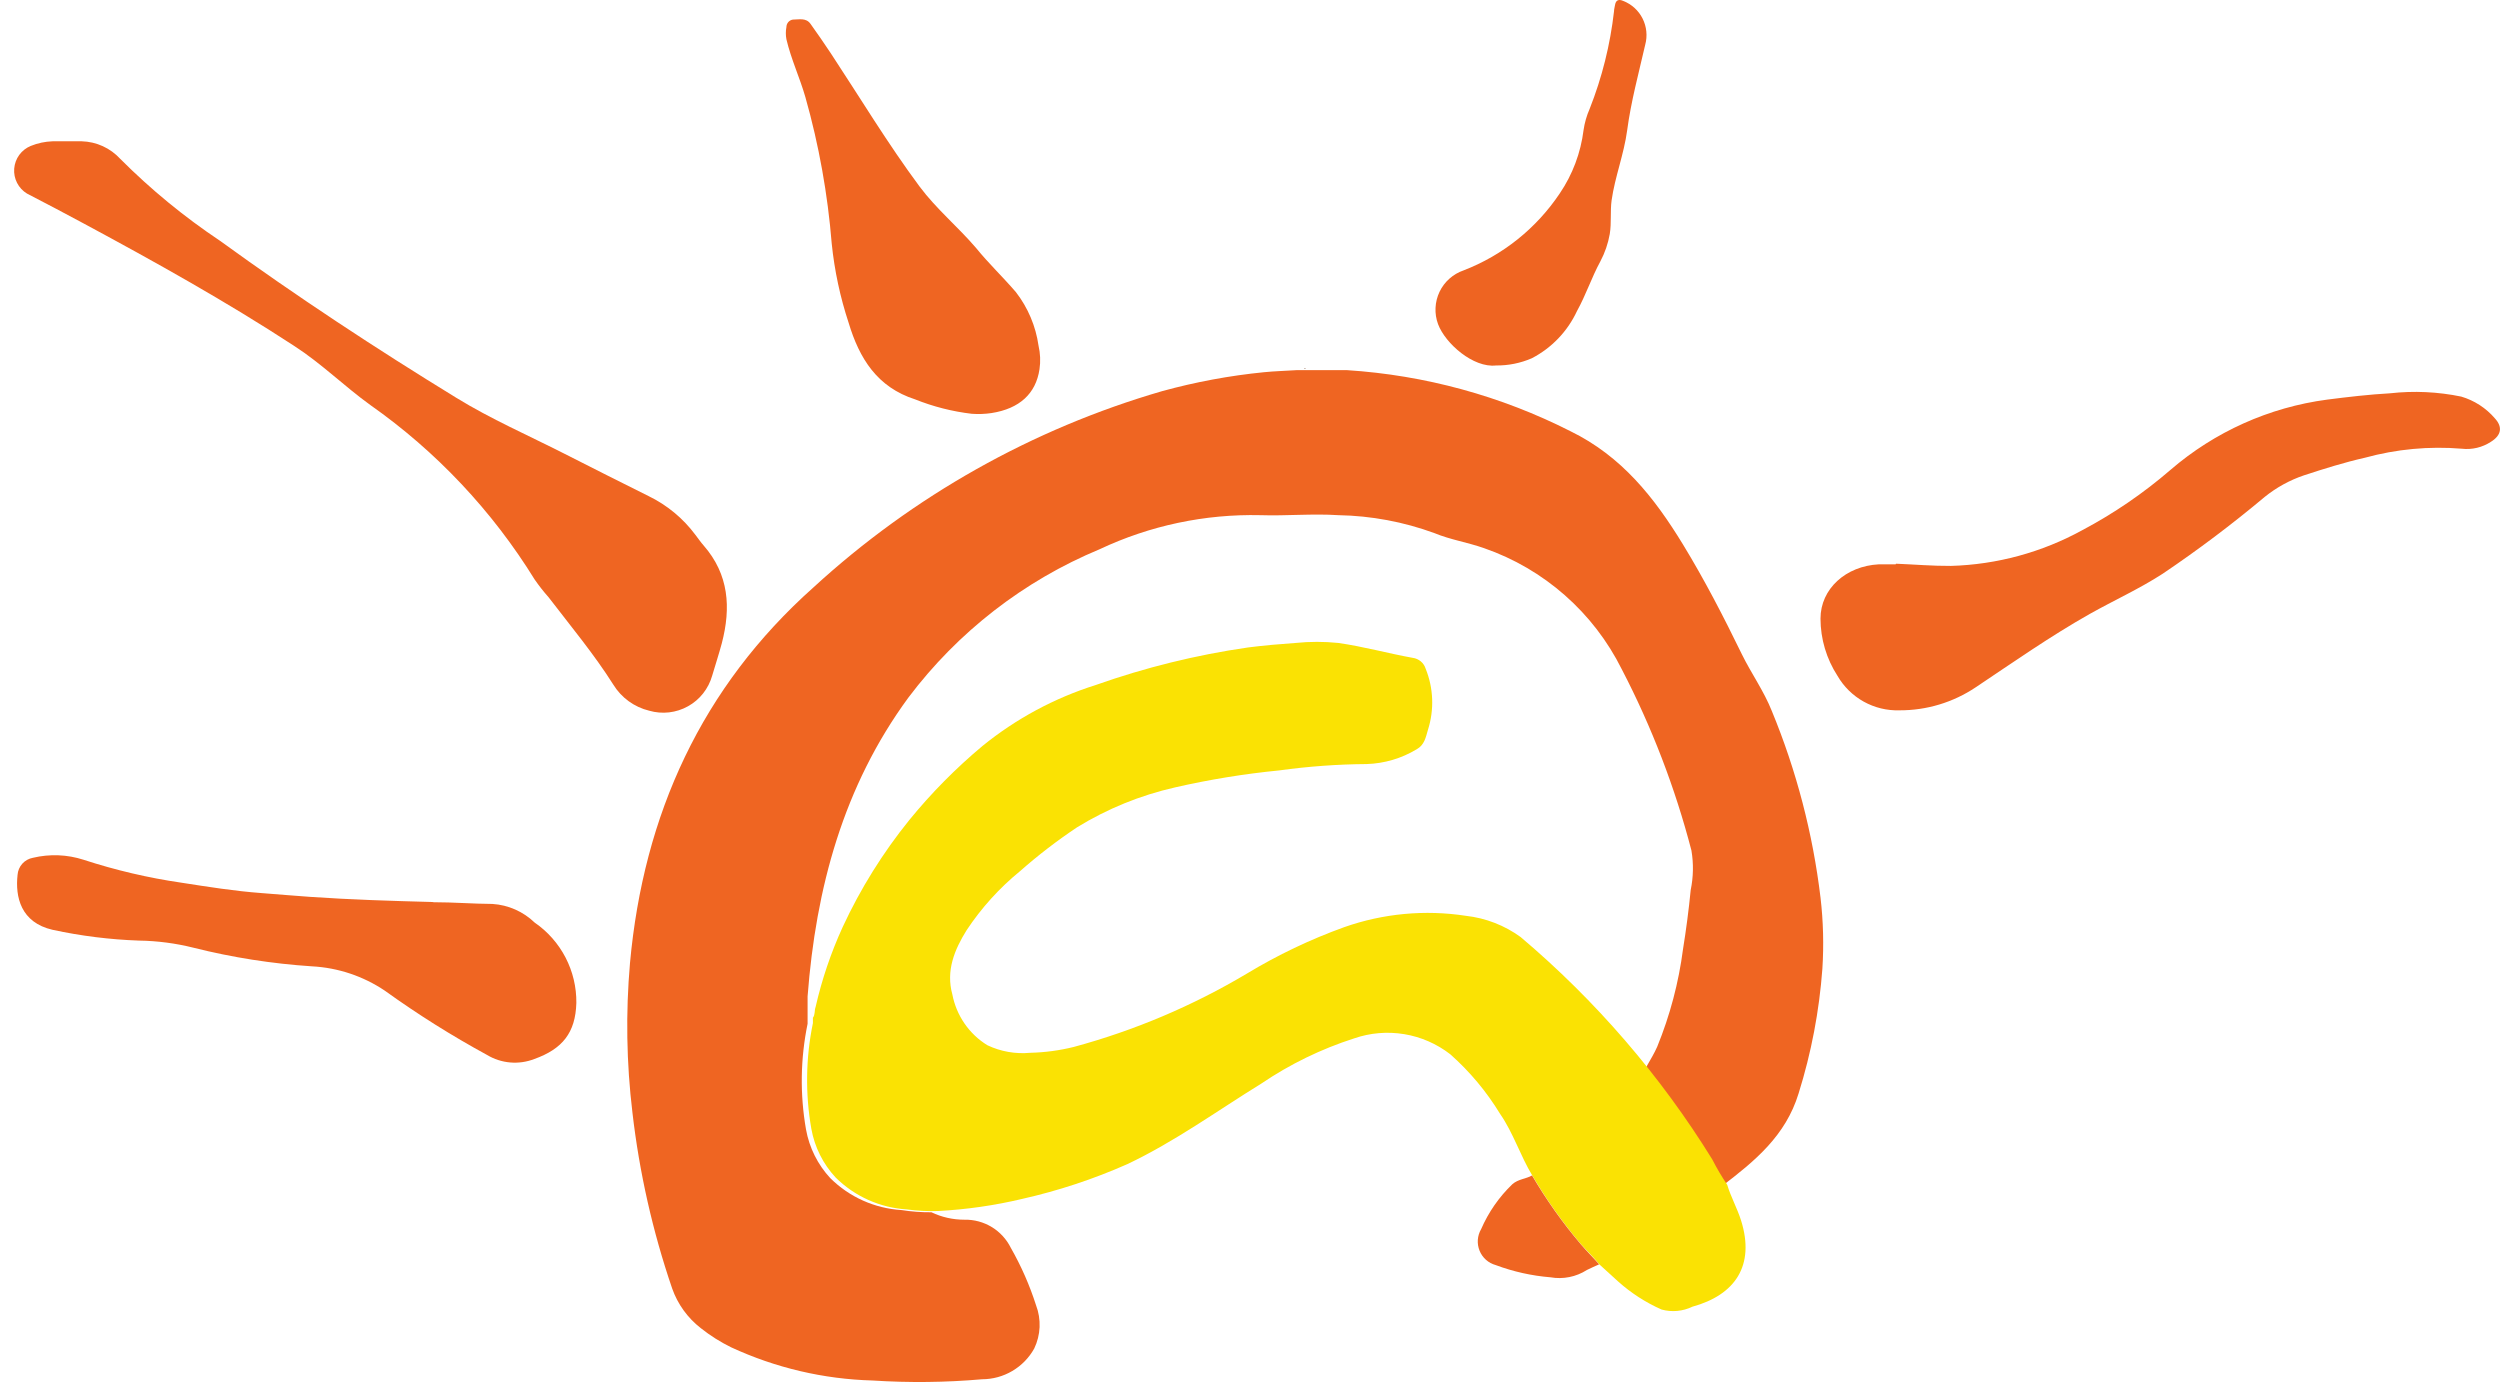 <svg width="85" height="47" viewBox="0 0 85 47" fill="none" xmlns="http://www.w3.org/2000/svg">
<path d="M31.669 41.217C32.019 41.385 32.403 41.471 32.791 41.47C33.118 41.463 33.44 41.55 33.719 41.719C33.999 41.889 34.224 42.135 34.369 42.429C34.722 43.047 35.009 43.701 35.226 44.38C35.316 44.616 35.356 44.868 35.346 45.121C35.335 45.374 35.273 45.621 35.164 45.849C34.988 46.166 34.731 46.429 34.419 46.613C34.108 46.797 33.753 46.894 33.392 46.895C32.152 47.004 30.906 47.017 29.665 46.937C28.002 46.891 26.367 46.507 24.857 45.808C24.491 45.628 24.145 45.41 23.826 45.156C23.379 44.809 23.041 44.341 22.853 43.807C22.191 41.869 21.738 39.865 21.503 37.83C21.299 36.141 21.272 34.436 21.42 32.741C21.88 27.694 23.859 23.356 27.66 19.969C31.047 16.862 35.103 14.58 39.512 13.299C40.647 12.987 41.807 12.771 42.978 12.655C43.343 12.618 43.715 12.61 44.084 12.585H44.142C44.688 12.585 45.235 12.585 45.798 12.585C48.444 12.755 51.027 13.46 53.393 14.66C55.144 15.515 56.25 16.922 57.219 18.508C57.956 19.716 58.602 20.969 59.223 22.244C59.542 22.895 59.969 23.489 60.242 24.174C61.08 26.205 61.637 28.342 61.898 30.524C61.992 31.325 62.012 32.132 61.961 32.936C61.855 34.375 61.584 35.797 61.153 37.174C60.71 38.627 59.654 39.482 58.54 40.333C58.353 40.056 58.182 39.767 58.031 39.469C57.37 38.38 56.636 37.337 55.832 36.348C55.939 36.381 55.968 36.29 56.002 36.228C56.122 36.016 56.246 35.813 56.345 35.589C56.78 34.524 57.075 33.408 57.223 32.268C57.331 31.6 57.418 30.931 57.484 30.259C57.575 29.817 57.584 29.363 57.509 28.918C56.954 26.784 56.161 24.719 55.144 22.762C54.181 20.825 52.498 19.344 50.457 18.637C49.906 18.442 49.31 18.35 48.771 18.126C47.724 17.742 46.62 17.536 45.504 17.516C44.618 17.458 43.732 17.545 42.854 17.516C40.967 17.473 39.096 17.869 37.388 18.674C34.811 19.745 32.567 21.486 30.886 23.717C28.671 26.735 27.739 30.201 27.458 33.878V33.953V34.256V34.626C27.458 34.684 27.458 34.746 27.458 34.808C27.214 35.991 27.196 37.209 27.404 38.399C27.515 39.02 27.802 39.597 28.232 40.059C28.881 40.702 29.74 41.086 30.65 41.142C30.987 41.195 31.328 41.22 31.669 41.217V41.217Z" fill="#EF6522"/>
<path d="M31.904 41.174C31.546 41.187 31.187 41.169 30.831 41.12C29.921 41.064 29.062 40.679 28.413 40.037C27.983 39.575 27.696 38.998 27.585 38.377C27.377 37.187 27.395 35.969 27.639 34.786C27.639 34.724 27.639 34.662 27.639 34.603C27.721 34.496 27.684 34.359 27.73 34.238C27.944 33.301 28.253 32.389 28.653 31.515C29.256 30.215 30.017 28.993 30.918 27.879C31.665 26.963 32.497 26.121 33.403 25.364C34.547 24.434 35.857 23.73 37.262 23.288C38.939 22.695 40.67 22.268 42.43 22.014C42.973 21.944 43.511 21.898 44.054 21.86C44.534 21.811 45.018 21.811 45.499 21.86C46.352 21.981 47.184 22.213 48.033 22.367C48.134 22.38 48.229 22.422 48.307 22.487C48.385 22.552 48.442 22.639 48.472 22.736C48.74 23.398 48.767 24.132 48.551 24.812C48.476 25.065 48.435 25.326 48.166 25.476C47.652 25.786 47.067 25.959 46.468 25.978C45.473 25.985 44.48 26.058 43.495 26.194C42.303 26.311 41.121 26.504 39.954 26.771C38.776 27.038 37.65 27.496 36.621 28.128C35.942 28.581 35.294 29.078 34.683 29.618C33.979 30.192 33.366 30.87 32.865 31.627C32.451 32.291 32.157 33.005 32.38 33.811C32.448 34.165 32.589 34.502 32.793 34.799C32.998 35.097 33.262 35.348 33.569 35.537C34.024 35.754 34.529 35.842 35.03 35.795C35.529 35.783 36.025 35.716 36.509 35.596C38.573 35.037 40.551 34.199 42.389 33.105C43.439 32.47 44.548 31.94 45.702 31.524C47.03 31.056 48.452 30.924 49.843 31.138C50.514 31.214 51.155 31.462 51.702 31.86C54.257 34.02 56.456 36.571 58.216 39.418C58.368 39.717 58.538 40.005 58.725 40.282C58.849 40.697 59.065 41.079 59.197 41.498C59.678 43.034 58.99 44.03 57.541 44.428C57.215 44.586 56.843 44.62 56.493 44.524C55.954 44.285 55.455 43.963 55.015 43.569L54.381 42.992C54.187 42.752 53.967 42.544 53.756 42.307C53.137 41.578 52.583 40.796 52.1 39.971C51.686 39.286 51.454 38.522 51.002 37.87C50.542 37.114 49.971 36.431 49.309 35.845C48.851 35.49 48.313 35.255 47.743 35.161C47.173 35.067 46.588 35.116 46.041 35.305C44.922 35.664 43.86 36.181 42.886 36.841C41.379 37.771 39.942 38.817 38.331 39.58C37.179 40.09 35.981 40.486 34.753 40.763C33.818 40.985 32.864 41.123 31.904 41.174V41.174Z" fill="#FAE203"/>
<path d="M2.445 4.804C2.557 4.804 2.668 4.804 2.78 4.804C3.027 4.811 3.27 4.867 3.495 4.97C3.72 5.072 3.922 5.22 4.089 5.402C5.125 6.44 6.261 7.373 7.48 8.187C10.085 10.076 12.772 11.844 15.514 13.525C16.69 14.248 17.965 14.804 19.199 15.431C20.152 15.916 21.1 16.393 22.052 16.867C22.68 17.172 23.225 17.623 23.642 18.183C23.738 18.307 23.825 18.436 23.928 18.552C24.781 19.532 24.86 20.656 24.541 21.873C24.442 22.242 24.322 22.607 24.214 22.973C24.152 23.192 24.047 23.397 23.906 23.576C23.765 23.755 23.59 23.904 23.391 24.014C23.192 24.125 22.973 24.195 22.747 24.221C22.521 24.247 22.292 24.227 22.073 24.164C21.565 24.041 21.126 23.722 20.852 23.276C20.193 22.234 19.402 21.287 18.653 20.308C18.483 20.117 18.326 19.916 18.18 19.706C16.737 17.369 14.835 15.349 12.59 13.77C11.704 13.131 10.934 12.363 10.002 11.761C7.696 10.255 5.29 8.914 2.867 7.61C2.221 7.262 1.571 6.919 0.917 6.581C0.773 6.494 0.657 6.368 0.58 6.218C0.503 6.068 0.47 5.9 0.483 5.732C0.497 5.564 0.556 5.403 0.655 5.267C0.755 5.131 0.889 5.026 1.045 4.962C1.281 4.866 1.532 4.813 1.786 4.804H1.848H2.349H2.445Z" fill="#EF6522"/>
<path d="M64.464 19.166C65.085 19.191 65.706 19.245 66.332 19.241C67.896 19.196 69.427 18.779 70.8 18.025C71.871 17.457 72.875 16.771 73.794 15.978C75.301 14.679 77.153 13.849 79.123 13.587C79.835 13.496 80.543 13.413 81.264 13.372C82.071 13.282 82.887 13.32 83.682 13.484C84.126 13.615 84.523 13.871 84.825 14.223C85.099 14.521 85.045 14.8 84.693 15.02C84.4 15.213 84.048 15.297 83.699 15.256C82.592 15.165 81.478 15.269 80.407 15.563C79.707 15.721 79.02 15.937 78.336 16.161C77.851 16.325 77.398 16.574 76.999 16.896C75.889 17.826 74.733 18.697 73.533 19.506C72.738 20.021 71.876 20.411 71.048 20.876C69.711 21.632 68.456 22.512 67.176 23.367C66.408 23.882 65.504 24.155 64.58 24.151C64.157 24.164 63.738 24.062 63.367 23.856C62.997 23.65 62.689 23.348 62.476 22.981C62.1 22.401 61.898 21.725 61.897 21.034C61.897 20.017 62.762 19.245 63.88 19.187C64.07 19.187 64.261 19.187 64.451 19.187L64.464 19.166Z" fill="#EF6522"/>
<path d="M14.751 30.676C15.414 30.676 16.081 30.73 16.743 30.734C17.282 30.768 17.791 30.994 18.18 31.369C18.622 31.673 18.982 32.081 19.229 32.557C19.476 33.034 19.602 33.564 19.596 34.1C19.567 35.117 19.12 35.665 18.168 36.006C17.907 36.107 17.627 36.148 17.348 36.124C17.07 36.1 16.8 36.013 16.561 35.869C15.358 35.214 14.198 34.485 13.087 33.685C12.349 33.188 11.49 32.901 10.602 32.855C9.247 32.766 7.903 32.555 6.585 32.224C5.976 32.071 5.35 31.989 4.722 31.98C3.736 31.945 2.754 31.823 1.79 31.614C0.701 31.365 0.515 30.489 0.597 29.746C0.607 29.605 0.664 29.471 0.758 29.366C0.853 29.261 0.98 29.19 1.119 29.165C1.689 29.029 2.284 29.052 2.842 29.232C3.927 29.586 5.041 29.848 6.171 30.012C7.078 30.153 7.985 30.298 8.896 30.365C9.443 30.406 9.993 30.456 10.552 30.494C11.931 30.589 13.31 30.631 14.693 30.668L14.751 30.676Z" fill="#EF6522"/>
<path d="M33.041 14.069C32.38 13.991 31.733 13.826 31.115 13.579C29.823 13.164 29.219 12.189 28.854 10.977C28.566 10.104 28.373 9.202 28.279 8.287C28.143 6.602 27.844 4.933 27.384 3.306C27.194 2.642 26.896 2.011 26.738 1.335C26.712 1.197 26.712 1.057 26.738 0.92C26.739 0.858 26.761 0.799 26.801 0.752C26.841 0.706 26.897 0.675 26.958 0.666C27.169 0.666 27.405 0.596 27.558 0.812C27.794 1.144 28.026 1.476 28.25 1.816C29.248 3.331 30.184 4.884 31.264 6.34C31.836 7.108 32.581 7.719 33.198 8.445C33.612 8.955 34.105 9.425 34.54 9.931C34.95 10.461 35.216 11.089 35.31 11.753C35.371 12.016 35.382 12.287 35.343 12.554C35.219 13.384 34.664 13.895 33.712 14.044C33.49 14.077 33.265 14.085 33.041 14.069V14.069Z" fill="#EF6522"/>
<path d="M50.864 12.426C50.094 12.513 49.141 11.683 48.893 11.019C48.828 10.842 48.799 10.654 48.808 10.466C48.817 10.277 48.863 10.093 48.944 9.922C49.025 9.752 49.139 9.6 49.28 9.475C49.42 9.35 49.584 9.254 49.762 9.193C51.096 8.678 52.238 7.763 53.034 6.573C53.469 5.931 53.745 5.194 53.841 4.423C53.877 4.174 53.947 3.931 54.048 3.701C54.47 2.636 54.748 1.519 54.877 0.38C54.877 0.31 54.901 0.243 54.91 0.173C54.939 -0.001 55.038 -0.035 55.191 0.032C55.477 0.144 55.712 0.358 55.849 0.633C55.987 0.909 56.018 1.225 55.937 1.522C55.717 2.485 55.456 3.44 55.324 4.428C55.212 5.258 54.91 6.001 54.794 6.814C54.744 7.192 54.794 7.574 54.732 7.956C54.675 8.281 54.567 8.594 54.413 8.885C54.115 9.433 53.92 10.031 53.618 10.575C53.297 11.266 52.757 11.831 52.081 12.181C51.697 12.348 51.282 12.431 50.864 12.426V12.426Z" fill="#EE6422"/>
<path d="M52.089 39.966C52.572 40.792 53.126 41.574 53.745 42.303C53.948 42.54 54.159 42.747 54.37 42.988C54.238 43.05 54.101 43.104 53.956 43.179C53.588 43.415 53.145 43.504 52.714 43.428C52.078 43.376 51.452 43.236 50.855 43.013C50.732 42.979 50.618 42.918 50.523 42.833C50.428 42.749 50.354 42.644 50.306 42.526C50.258 42.407 50.237 42.28 50.246 42.153C50.255 42.026 50.293 41.902 50.358 41.792C50.607 41.218 50.967 40.699 51.418 40.265C51.621 40.086 51.877 40.086 52.089 39.966Z" fill="#EF6522"/>
<path d="M44.396 12.542H44.338C44.359 12.521 44.375 12.517 44.396 12.542Z" fill="#61290C"/>
</svg>
